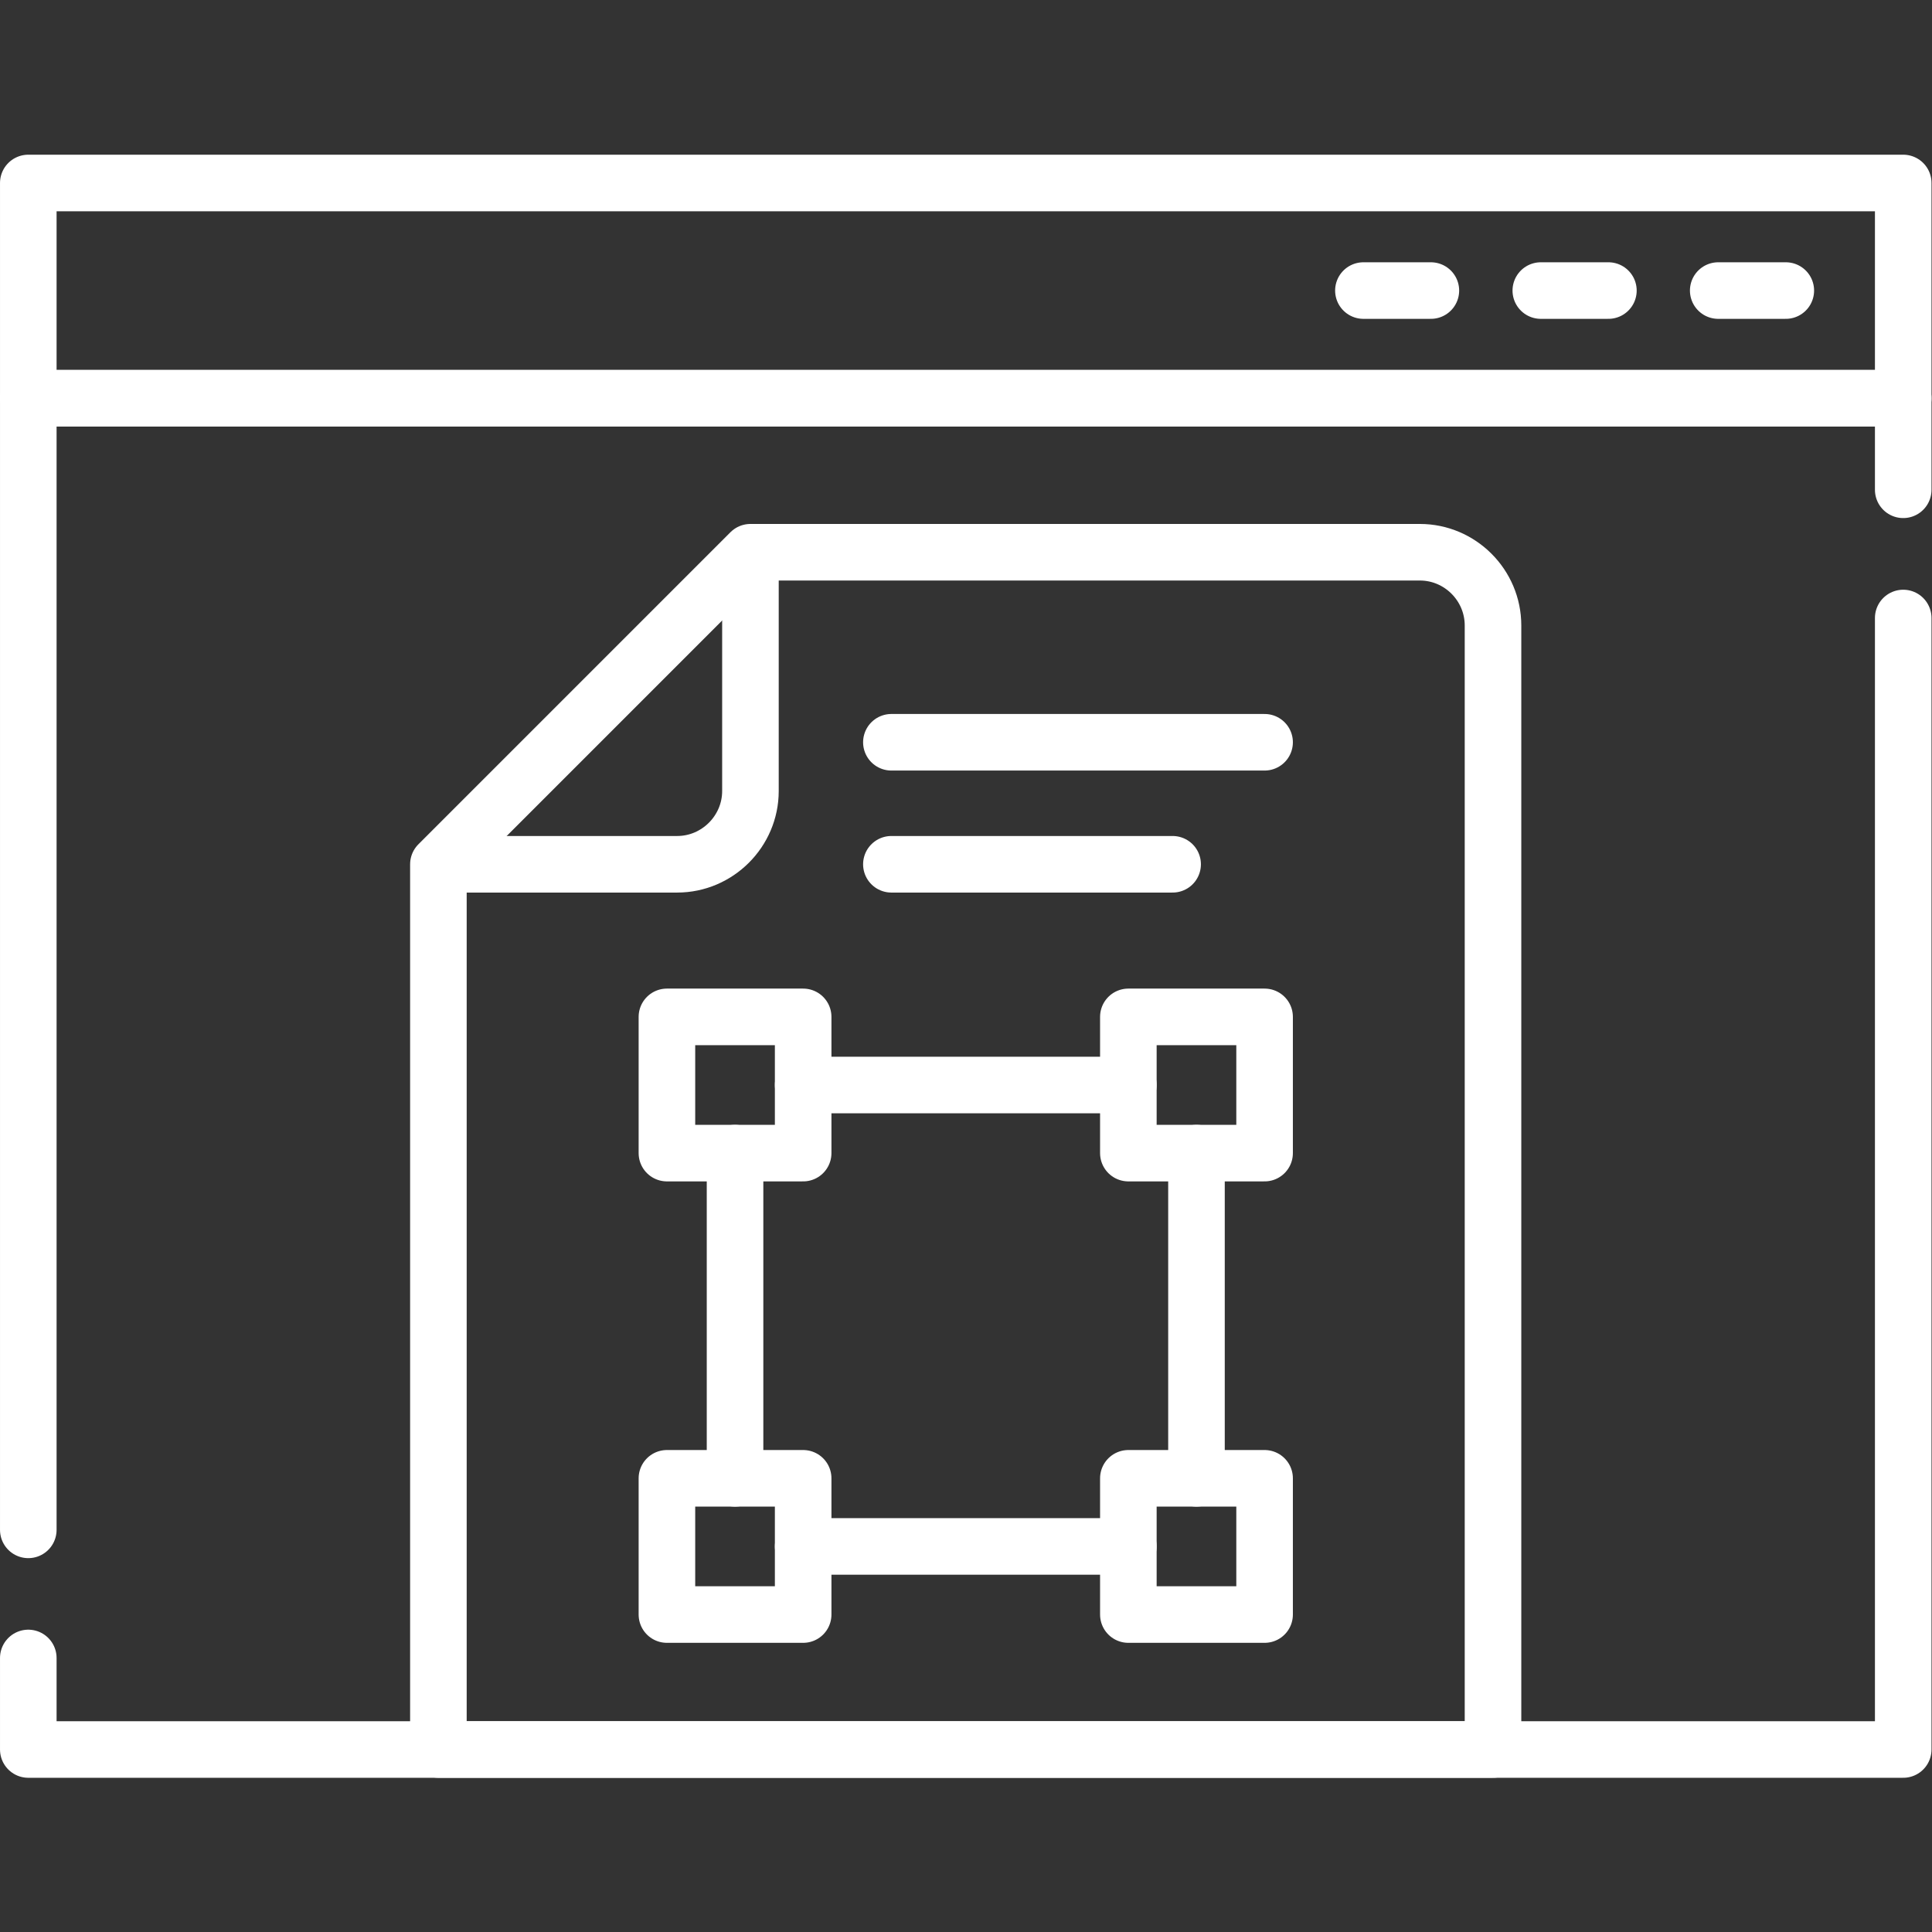 <?xml version="1.0" encoding="UTF-8" standalone="no"?>
<svg
   version="1.1"
   xml:space="preserve"
   width="682.667"
   height="682.667"
   viewBox="0 0 682.667 682.667"
   xmlns="http://www.w3.org/2000/svg"><rect x="0" y="0" width="682.667" height="682.667" fill="#333333" stroke="none"/><defs><clipPath
       clipPathUnits="userSpaceOnUse"
       id="clipPath1022"><path
         d="M 0,512 H 512 V 0 H 0 Z" /></clipPath><clipPath
       clipPathUnits="userSpaceOnUse"
       id="clipPath1040"><path
         d="M 0,512 H 512 V 0 H 0 Z"
         id="path1038" /></clipPath></defs><g
     transform="matrix(1.333,0,0,-1.333,0,682.667)"><g><g
         clip-path="url(#clipPath1022)"><path
           d="m 7.5,406.562 h 497 v 57.062 H 7.5 Z"
           style="fill:none;stroke:#ffffff;stroke-width:14.995;stroke-linecap:round;stroke-linejoin:round;stroke-miterlimit:10;stroke-dasharray:none;stroke-opacity:1"
           id="path1024" /><g
           id="g1026"
           transform="translate(7.5,72.64)"><path
             d="M 0,0 V -24.264 H 497 V 275.67 m 0,33.988 v 24.264 H 0 V 33.959"
             style="fill:none;stroke:#ffffff;stroke-width:14.995;stroke-linecap:round;stroke-linejoin:round;stroke-miterlimit:10;stroke-dasharray:none;stroke-opacity:1"
             id="path1028" /></g></g></g><g
       id="g1030"
       transform="translate(426.349,435.107)"><path
         d="M 0,0 H -17.916 M -47.057,0 H -64.942 M 47.026,0 H 29.111"
         style="fill:none;stroke:#ffffff;stroke-width:14.995;stroke-linecap:round;stroke-linejoin:round;stroke-miterlimit:10;stroke-dasharray:none;stroke-opacity:1" /></g><g
       ><g
         clip-path="url(#clipPath1040)"><g
           transform="translate(395.762,48.376)"><path
             d="m 0,0 v 297.951 c 0,10.686 -8.73,19.417 -19.389,19.417 h -177.449 l -82.715,-82.716 V 0 Z"
             style="fill:none;stroke:#ffffff;stroke-width:14.995;stroke-linecap:round;stroke-linejoin:round;stroke-miterlimit:10;stroke-dasharray:none;stroke-opacity:1"/></g><g
           transform="translate(117.739,283.028)"><path
             d="M 0,0 H 61.768 C 72.426,0 81.185,8.759 81.185,19.417 V 81.298"
             style="fill:none;stroke:#ffffff;stroke-width:14.995;stroke-linecap:round;stroke-linejoin:round;stroke-miterlimit:10;stroke-dasharray:none;stroke-opacity:1"
              /></g><path
           d="m 176.785,206.465 h 36.114 v 36.113 h -36.114 z"
           style="fill:none;stroke:#ffffff;stroke-width:14.995;stroke-linecap:round;stroke-linejoin:round;stroke-miterlimit:10;stroke-dasharray:none;stroke-opacity:1"
            /><path
           d="m 299.101,206.465 h 36.113 v 36.113 h -36.113 z"
           style="fill:none;stroke:#ffffff;stroke-width:14.995;stroke-linecap:round;stroke-linejoin:round;stroke-miterlimit:10;stroke-dasharray:none;stroke-opacity:1"
            /><path
           d="m 176.785,84.149 h 36.114 v 36.113 h -36.114 z"
           style="fill:none;stroke:#ffffff;stroke-width:14.995;stroke-linecap:round;stroke-linejoin:round;stroke-miterlimit:10;stroke-dasharray:none;stroke-opacity:1"
            /><path
           d="m 299.101,84.149 h 36.113 v 36.113 h -36.113 z"
           style="fill:none;stroke:#ffffff;stroke-width:14.995;stroke-linecap:round;stroke-linejoin:round;stroke-miterlimit:10;stroke-dasharray:none;stroke-opacity:1"
            /><g
           transform="translate(299.101,224.522)"><path
             d="M 0,0 H -86.201 M 18.057,-104.259 v 86.202 M -86.201,-122.316 H 0 m -104.259,104.259 v -86.202"
             style="fill:none;stroke:#ffffff;stroke-width:14.995;stroke-linecap:round;stroke-linejoin:round;stroke-miterlimit:10;stroke-dasharray:none;stroke-opacity:1" /></g><g
           transform="translate(310.836,283.028)"><path
             d="M 0,0 H -74.551 M 24.378,32.343 H -74.551"
             style="fill:none;stroke:#ffffff;stroke-width:14.995;stroke-linecap:round;stroke-linejoin:round;stroke-miterlimit:10;stroke-dasharray:none;stroke-opacity:1" /></g></g></g></g></svg>
